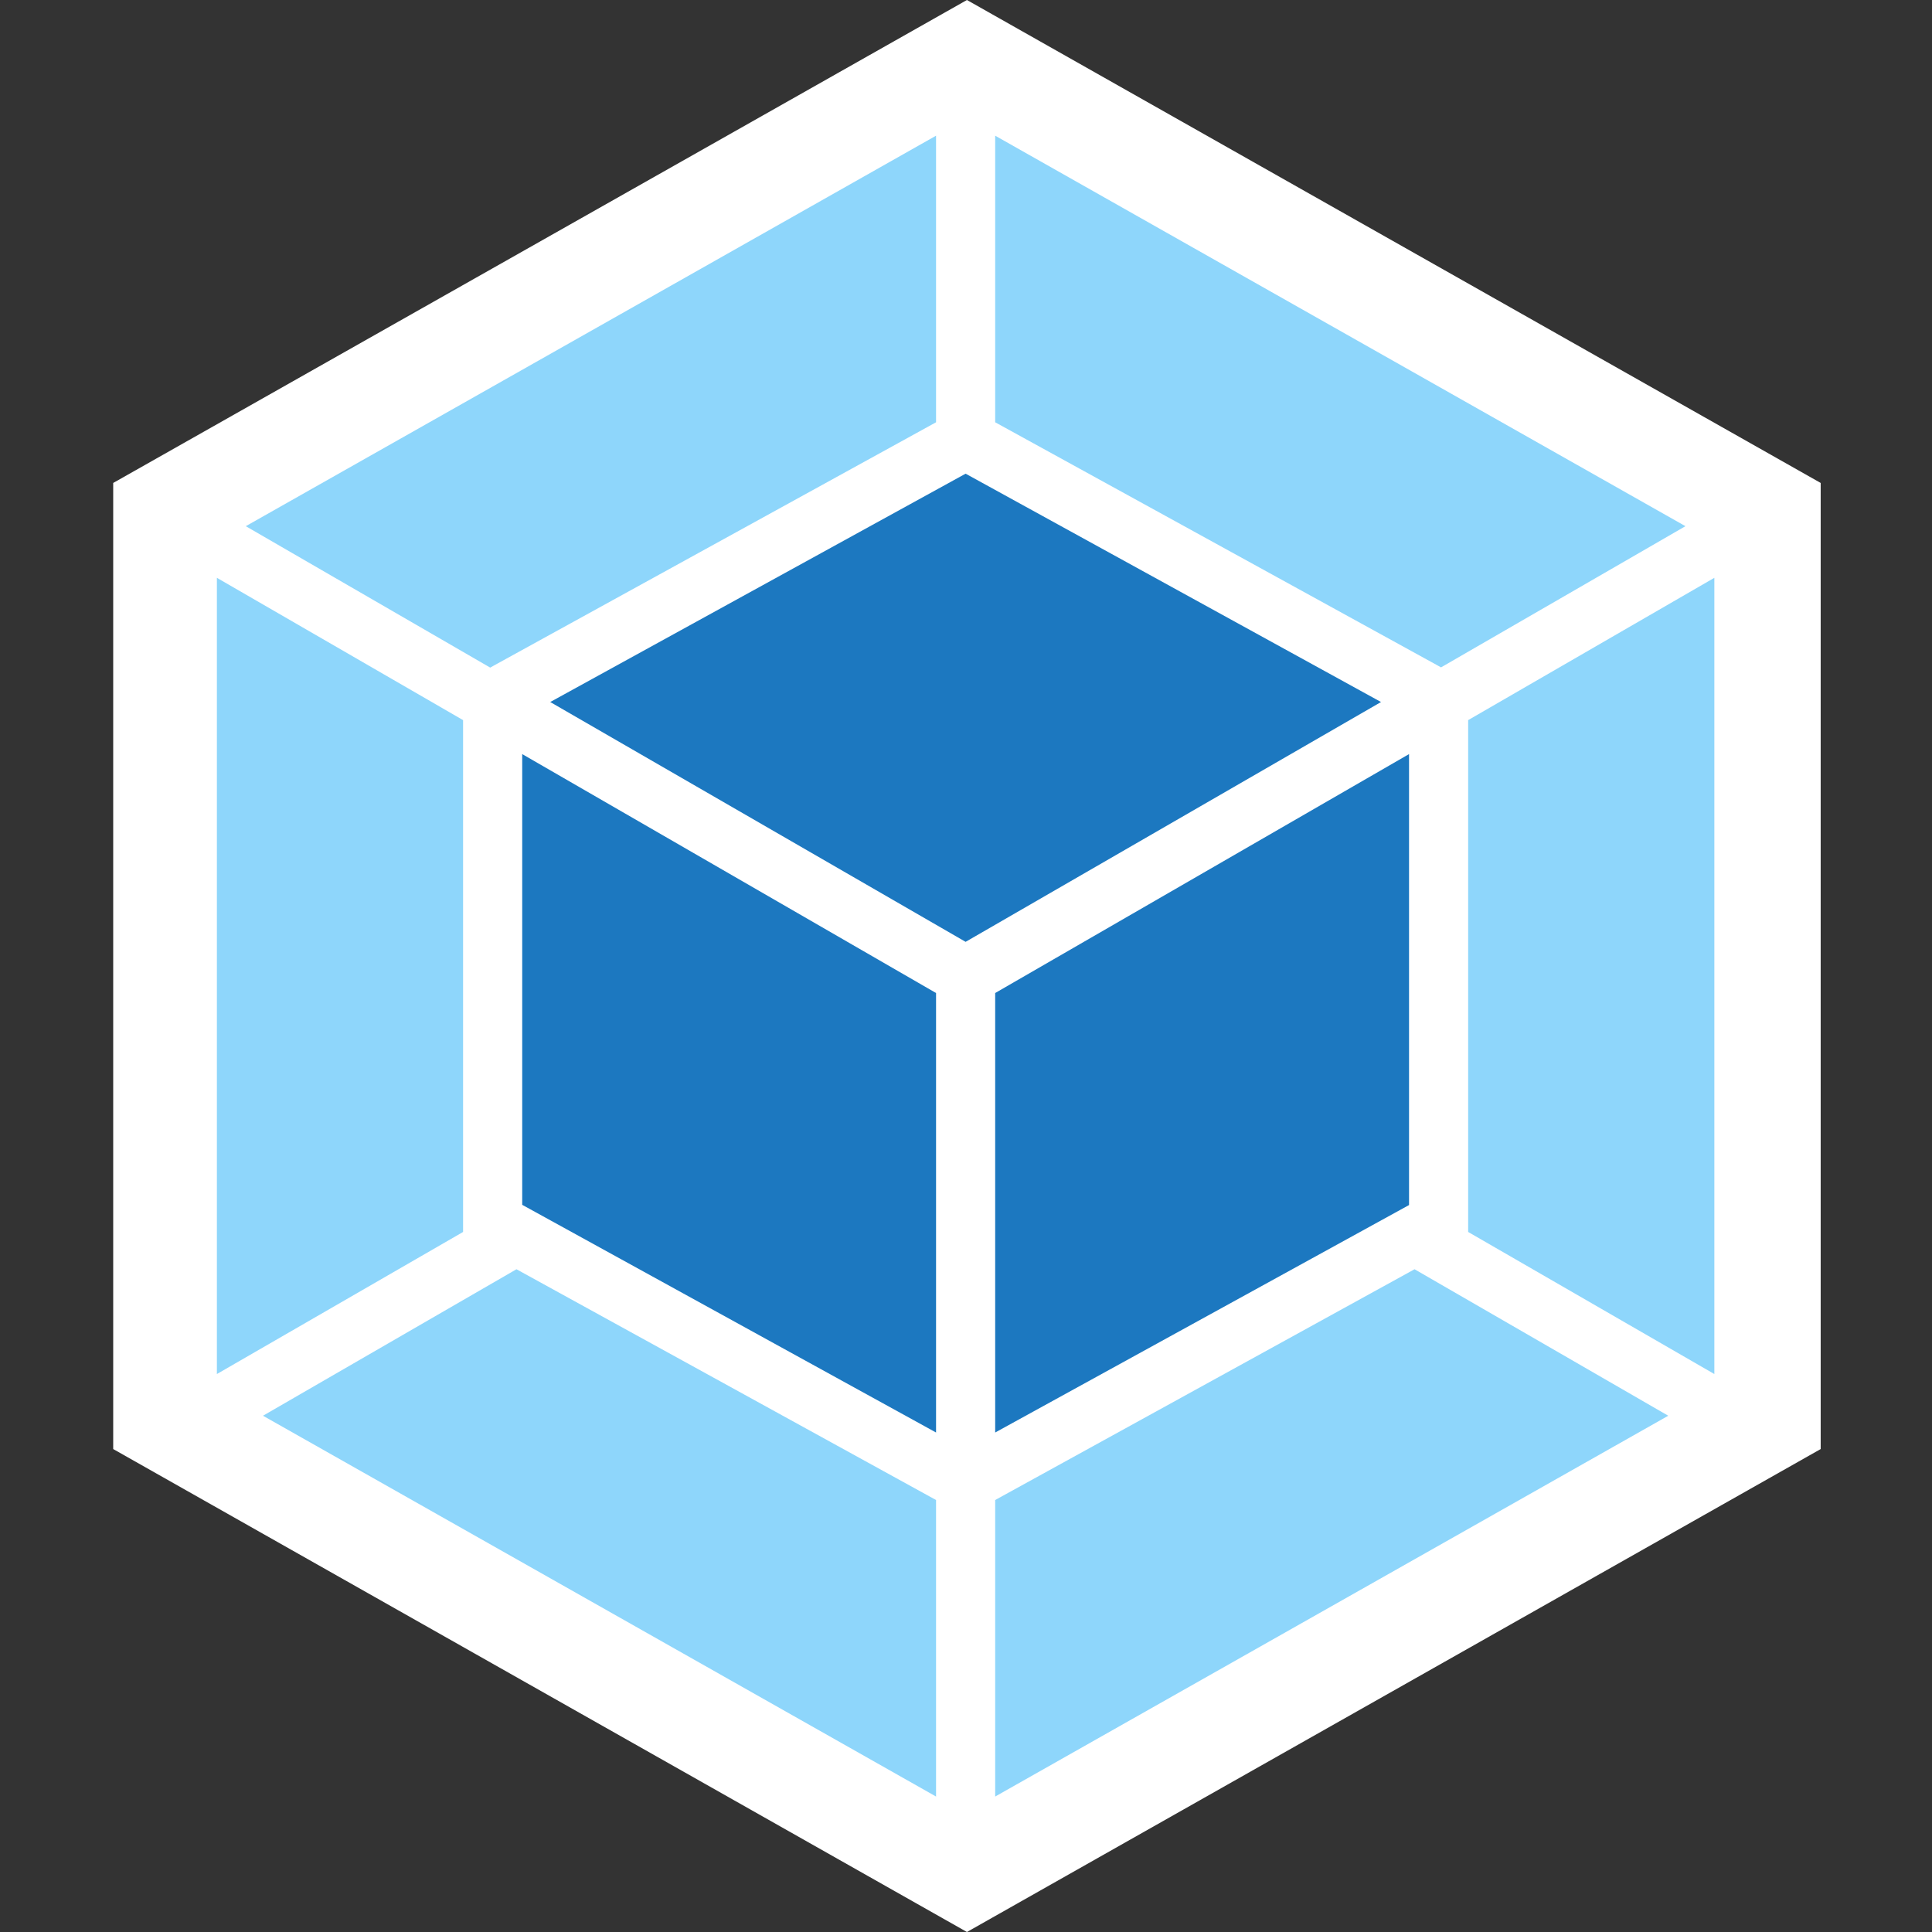 <?xml version="1.0" encoding="UTF-8"?> <svg xmlns="http://www.w3.org/2000/svg" xmlns:xlink="http://www.w3.org/1999/xlink" width="1024px" height="1024px" viewBox="0 0 1024 1024"><rect x="0" y="0" width="1024" height="1024" fill="#333333" stroke="none"/> <title>webpack</title> <g id="Page-1" stroke="none" stroke-width="1" fill="none" fill-rule="evenodd"> <g id="webpack"> <rect id="Rectangle" x="0" y="0" width="1024" height="1024"></rect> <polygon id="Path" fill="#FFFFFF" fill-rule="nonzero" points="512.5 0 965 255.971 965 768.029 512.5 1024 60 768.029 60 255.971"></polygon> <path d="M884.205,750.372 L527.466,952.202 L527.466,795.041 L749.741,672.727 L884.205,750.372 L884.205,750.372 Z M908.642,728.271 L908.642,306.253 L778.154,381.676 L778.154,652.965 L908.642,728.271 L908.642,728.271 Z M139.392,750.372 L496.13,952.202 L496.13,795.041 L273.739,672.727 L139.392,750.372 L139.392,750.372 Z M114.955,728.271 L114.955,306.253 L245.443,381.676 L245.443,652.965 L114.955,728.271 Z M130.272,278.89 L496.13,71.915 L496.13,223.814 L261.696,352.793 L259.825,353.845 L130.272,278.89 Z M893.325,278.89 L527.466,71.915 L527.466,223.814 L761.901,352.676 L763.772,353.728 L893.325,278.89 Z" id="Shape" fill="#8ED6FB" fill-rule="nonzero"></path> <path d="M496.13,759.259 L276.779,638.582 L276.779,399.684 L496.13,526.325 L496.13,759.259 Z M527.466,759.259 L746.818,638.699 L746.818,399.684 L527.466,526.325 L527.466,759.259 Z M291.629,372.087 L511.798,251.059 L731.968,372.087 L511.798,499.196 L291.629,372.087 L291.629,372.087 Z" id="Shape" fill="#1C78C0" fill-rule="nonzero"></path> </g> </g> </svg> 